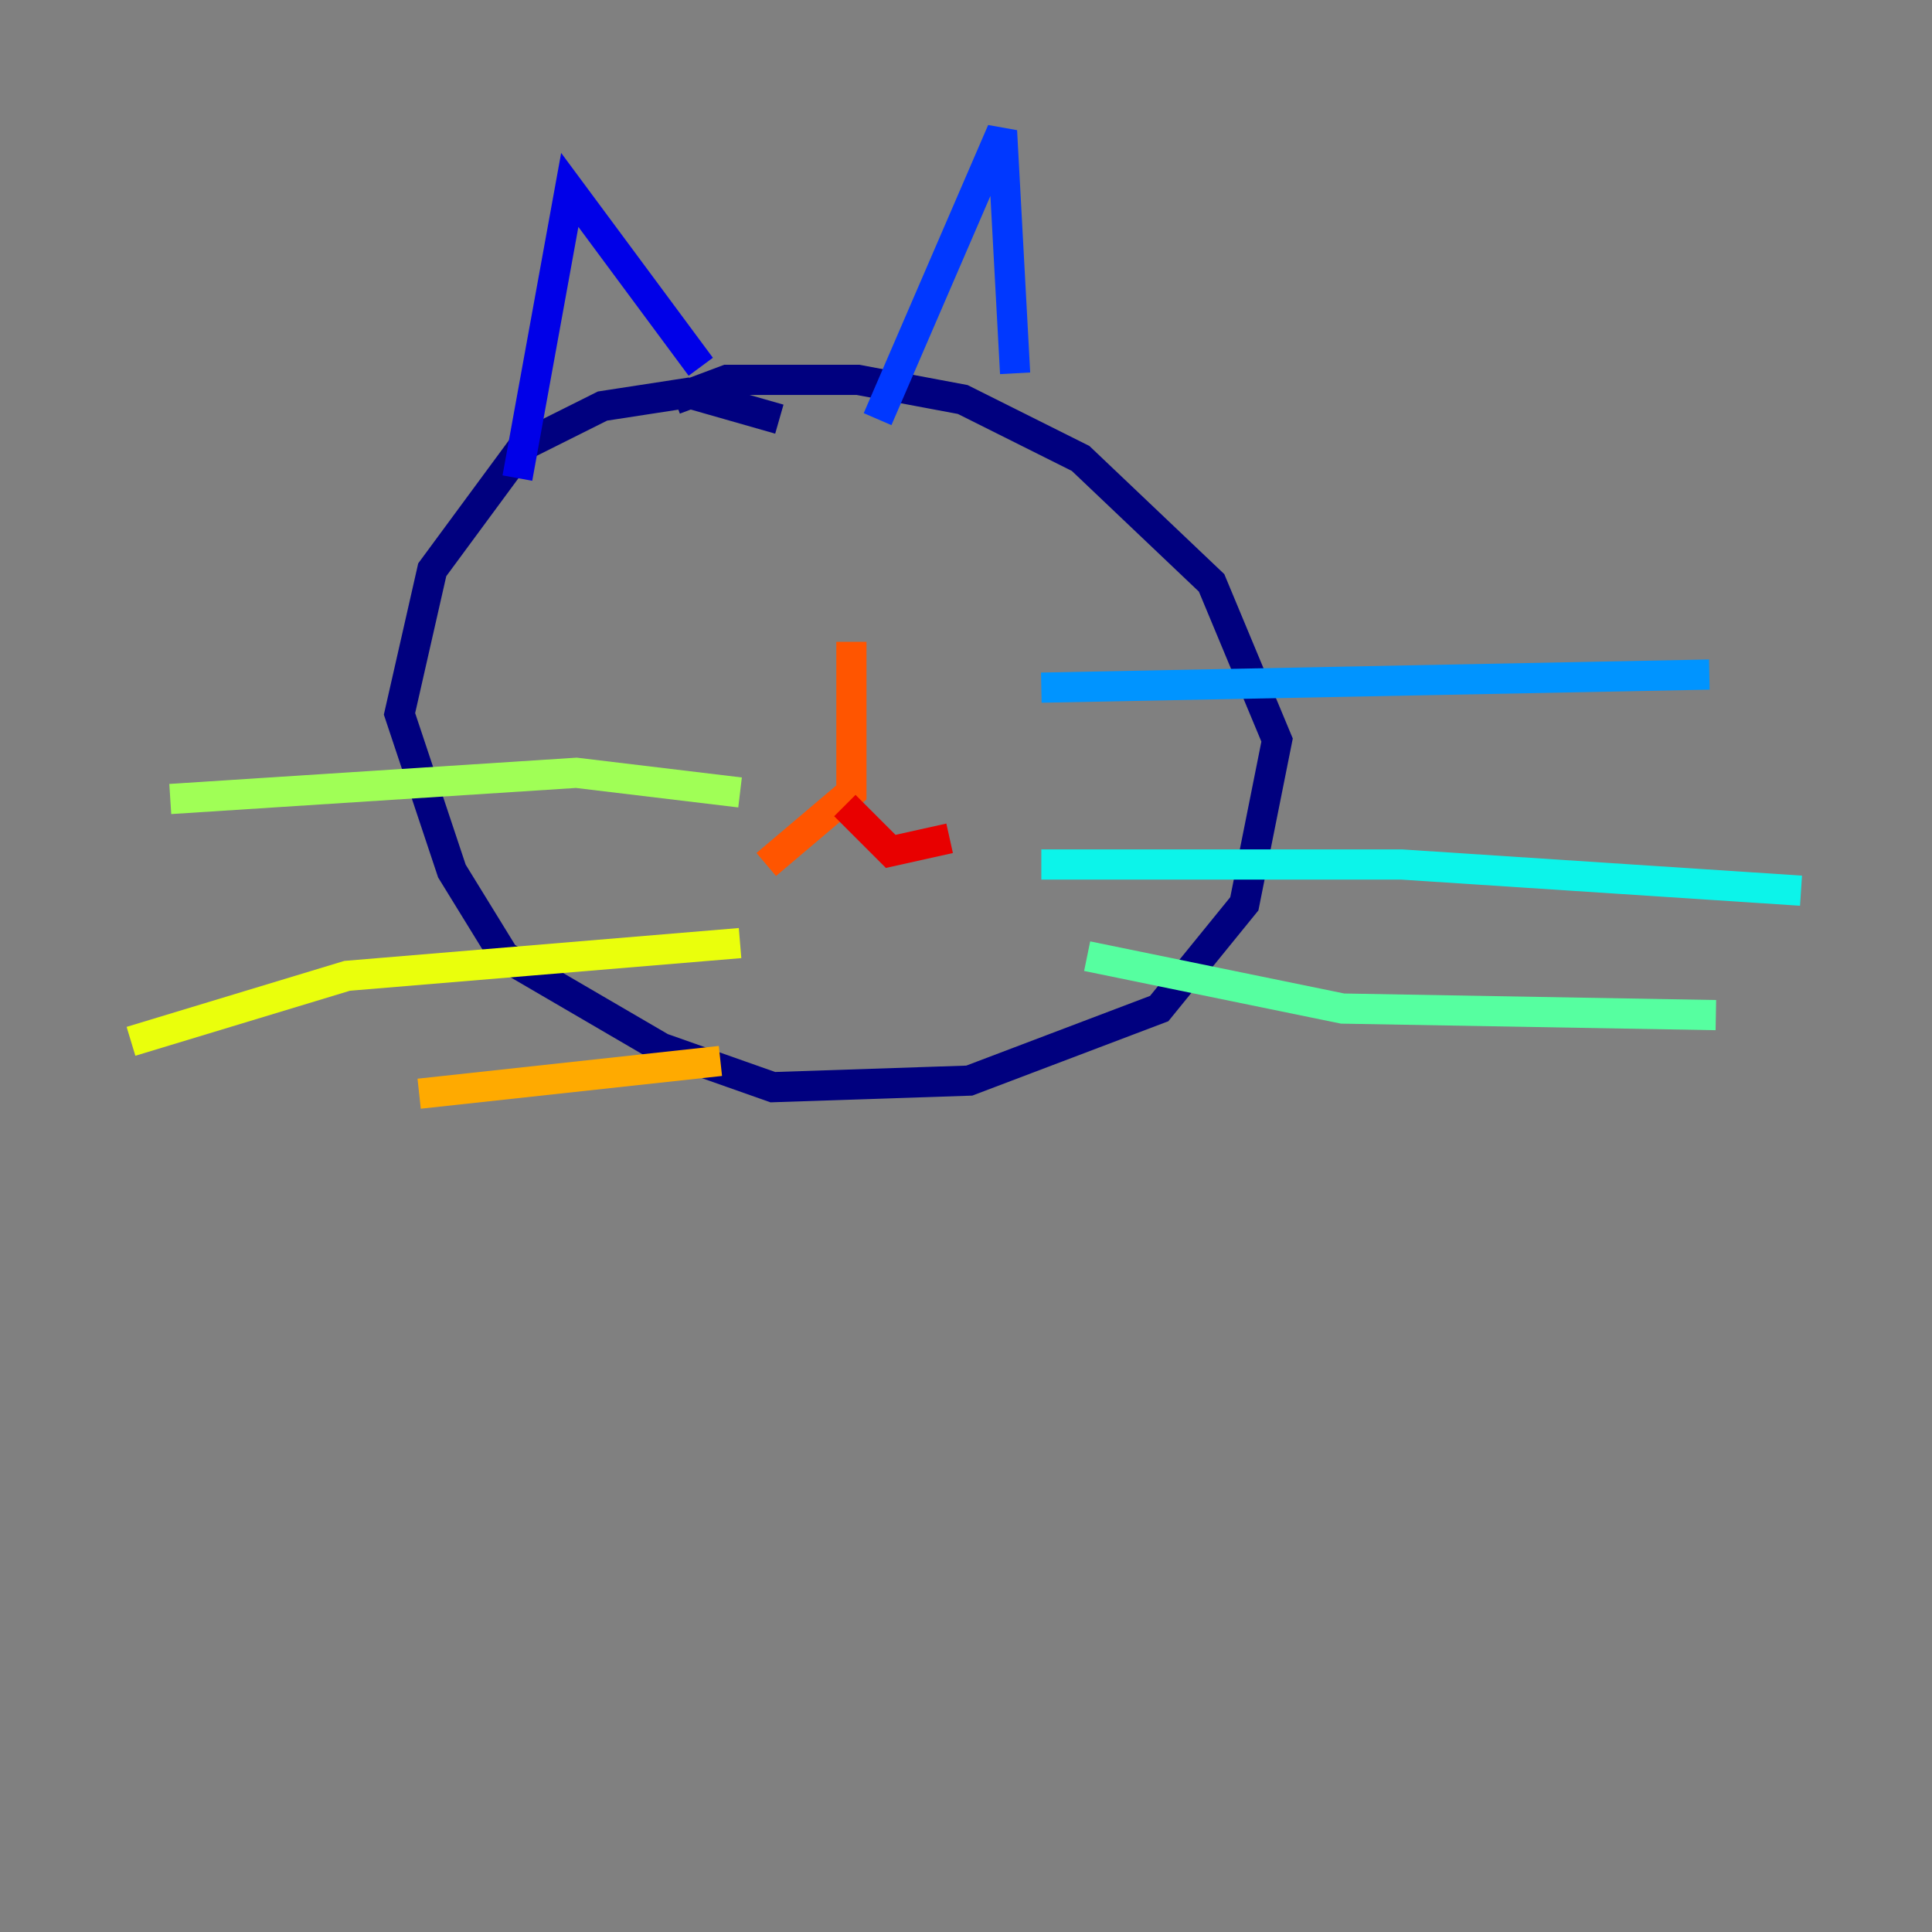 <?xml version="1.0" encoding="utf-8" ?>
<svg baseProfile="tiny" height="128" version="1.2" viewBox="0,0,128,128" width="128" xmlns="http://www.w3.org/2000/svg" xmlns:ev="http://www.w3.org/2001/xml-events" xmlns:xlink="http://www.w3.org/1999/xlink"><rect x="0" y="0" width="128" height="128" fill="#808080" stroke="none"/><defs /><polyline fill="none" points="51.634,27.77 45.559,26.034 39.919,26.902 34.712,29.505 28.637,37.749 26.468,47.295 29.939,57.709 33.41,63.349 43.824,69.424 51.2,72.027 64.217,71.593 76.8,66.82 82.441,59.878 84.61,49.031 80.271,38.617 71.593,30.373 63.783,26.468 56.841,25.166 48.163,25.166 44.691,26.468" stroke="#00007f" stroke-width="2" /><polyline fill="none" points="34.278,31.675 37.749,12.583 46.427,24.298" stroke="#0000e8" stroke-width="2" /><polyline fill="none" points="58.142,27.77 66.386,8.678 67.254,24.732" stroke="#0038ff" stroke-width="2" /><polyline fill="none" points="68.99,45.559 113.248,44.691" stroke="#0094ff" stroke-width="2" /><polyline fill="none" points="68.99,57.275 92.854,57.275 119.322,59.01" stroke="#0cf4ea" stroke-width="2" /><polyline fill="none" points="72.027,63.349 88.949,66.82 113.681,67.254" stroke="#56ffa0" stroke-width="2" /><polyline fill="none" points="49.031,52.502 38.183,51.2 11.281,52.936" stroke="#a0ff56" stroke-width="2" /><polyline fill="none" points="49.031,62.481 22.997,64.651 8.678,68.99" stroke="#eaff0c" stroke-width="2" /><polyline fill="none" points="47.729,70.291 27.77,72.461" stroke="#ffaa00" stroke-width="2" /><polyline fill="none" points="56.407,42.522 56.407,52.502 50.766,57.275" stroke="#ff5500" stroke-width="2" /><polyline fill="none" points="55.973,53.37 59.01,56.407 62.915,55.539" stroke="#e80000" stroke-width="2" /><polyline fill="none" points="65.085,36.881 65.085,36.881" stroke="#7f0000" stroke-width="2" /></svg>